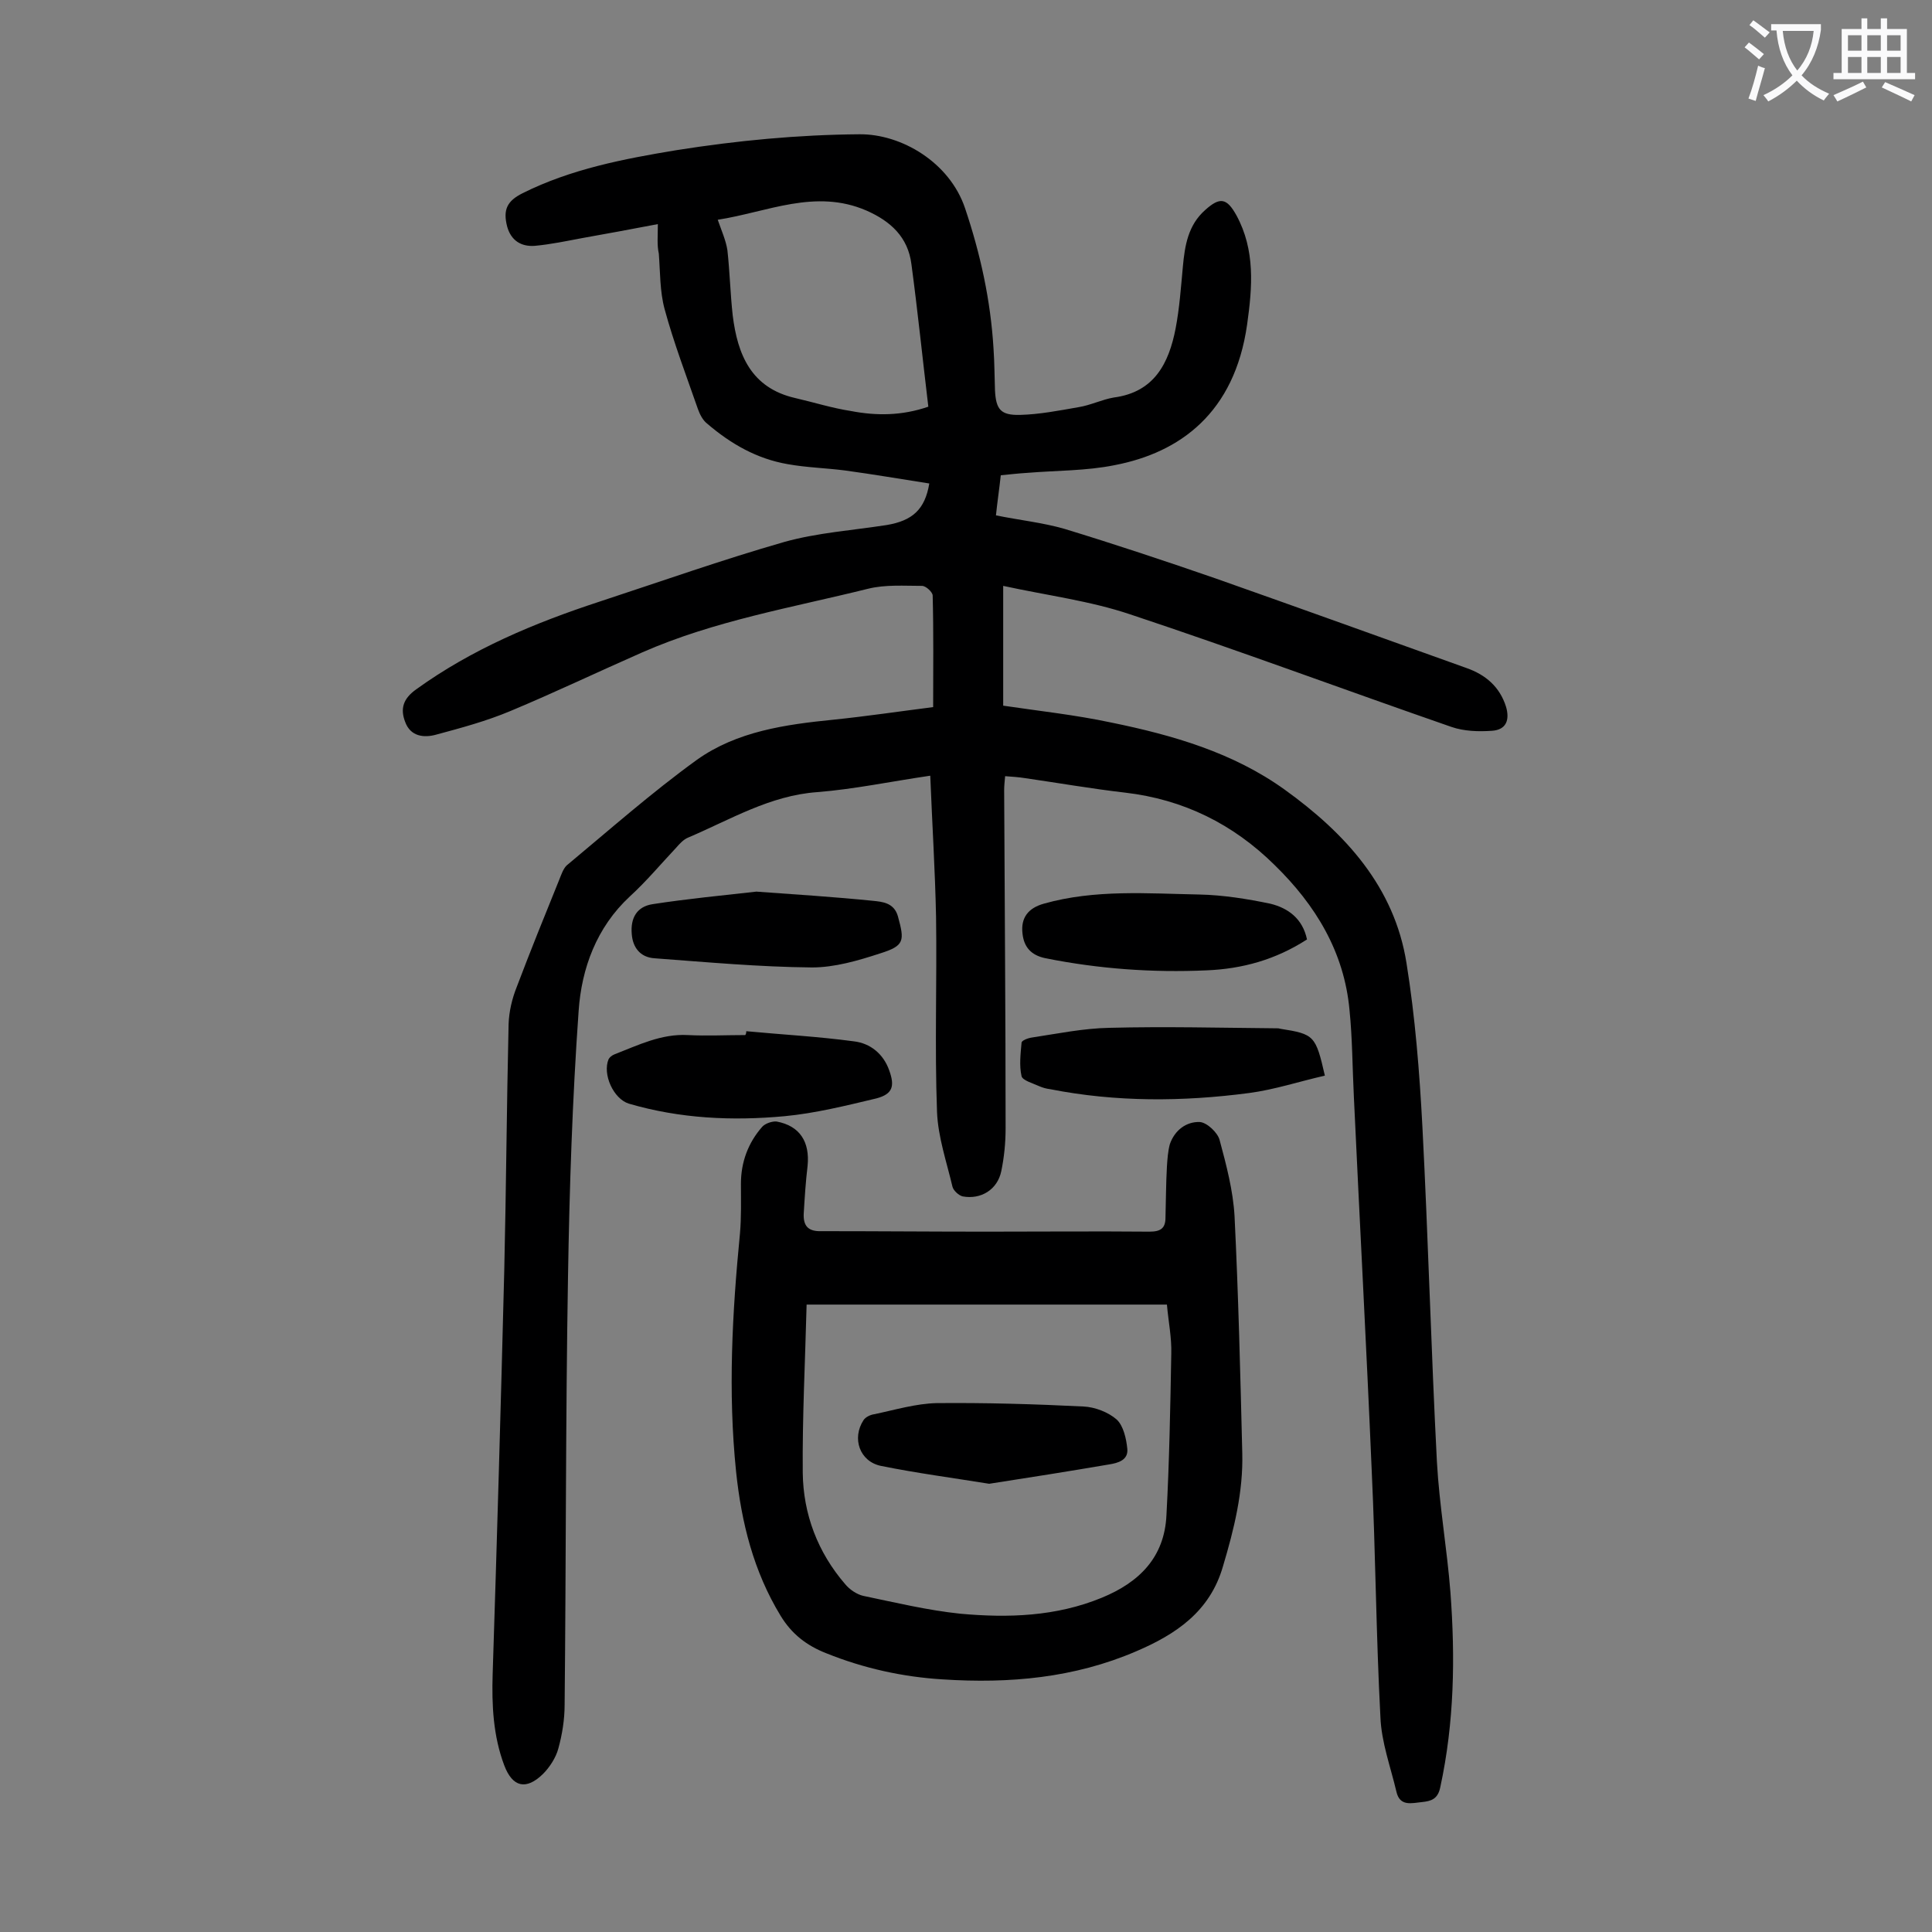 <svg enable-background="new 0 0 400 400" viewBox="0 0 400 400" xmlns="http://www.w3.org/2000/svg"><rect x="0" y="0" width="400" height="400" fill="#808080" stroke="none"/><g fill="#000001"><path d="m136.2 46.4c-5.7 1.1-10.7 2-15.7 2.9-3.2.6-6.5 1.3-9.8 1.6-2.8.2-4.9-1.1-5.7-4-.9-3.5 0-5.3 3.2-6.9 10-5 20.9-7.1 31.8-8.9 12.6-2 25.2-3.2 37.9-3.3 8.7-.1 18.7 5.8 21.9 15.3s5.3 19.1 5.9 29.1c.2 2.9.2 5.7.3 8.6.2 4 1.2 5.2 5.2 5.1s8.1-.9 12.1-1.6c2.5-.4 4.9-1.6 7.3-2 8.4-1.1 11.4-7.1 12.8-14.3.8-4.2 1.1-8.5 1.5-12.8.4-4.4 1.1-8.6 4.6-11.7 3.1-2.8 4.5-2.5 6.5 1.1 3.9 7.2 3.3 14.8 2.2 22.6-2.6 18.3-13.9 26.5-27.4 29.1-5.9 1.2-12.1 1.1-18.1 1.6-1.7.1-3.5.3-5.5.5-.3 2.8-.7 5.4-1 8.3 4.9 1 9.7 1.5 14.2 2.8 10.5 3.2 21 6.7 31.4 10.3 17.3 6.1 34.5 12.3 51.8 18.5 4 1.4 6.9 3.9 8.2 8 .8 2.7.1 4.8-2.9 5-2.8.2-5.8.1-8.4-.8-22.2-7.7-44.2-15.9-66.5-23.3-8.3-2.8-17.1-3.9-26.3-5.9v24.8c7.4 1.1 14.9 1.9 22.4 3.5 12.7 2.6 25.2 6.2 35.9 13.9 12.5 9 22.7 20.1 25.2 35.9 1.8 11.2 2.7 22.6 3.3 34 1.2 23.1 1.8 46.2 3 69.3.5 9 2.1 18 2.8 27 1 13.5.8 26.9-2.1 40.3-.5 2.5-1.9 2.9-3.8 3.1-2.1.2-4.6 1-5.3-2.2-1.2-5.1-3.1-10.2-3.3-15.4-.9-17-1-34-1.8-51-1.1-25.9-2.5-51.7-3.7-77.5-.3-6-.3-12-.9-17.9-1.1-12-7-21.7-15.5-30-8.6-8.5-18.9-13.6-31-15-6.9-.8-13.8-2-20.7-3-1.3-.2-2.6-.3-4.1-.4-.1 1.1-.2 2-.2 2.9.1 23.3.3 46.7.3 70 0 3-.3 6-.9 8.9-.8 3.8-4.2 5.9-8 5.2-.8-.2-1.9-1.2-2.1-2-1.2-5.1-3-10.3-3.2-15.5-.5-13.5 0-27-.2-40.4-.2-9.6-.8-19.2-1.2-29.2-8.2 1.2-15.8 2.8-23.4 3.4-9.8.7-18 5.7-26.7 9.4-1 .4-1.8 1.3-2.5 2.1-3.2 3.4-6.2 7-9.6 10.1-6.9 6.4-10 14.9-10.6 23.7-1.3 18.3-1.9 36.6-2.2 55-.5 29.5-.4 59-.7 88.6 0 3.1-.5 6.2-1.3 9.1-.5 1.9-1.8 3.9-3.2 5.3-3.5 3.4-6.3 2.7-8-1.8-2.3-6.1-2.6-12.5-2.4-18.9.9-27.8 1.7-55.7 2.4-83.5.4-17 .5-34.1.9-51.1.1-2.6.7-5.2 1.7-7.7 2.8-7.4 5.8-14.8 8.8-22.2.4-1 .8-2.2 1.5-2.9 8.9-7.4 17.6-15.1 27-21.9 8.3-5.9 18.3-7.3 28.3-8.3 6.8-.7 13.5-1.7 20.6-2.6 0-7.9.1-15.5-.1-23.1 0-.7-1.4-2-2.2-2-3.7 0-7.6-.3-11.2.6-15.7 3.9-31.8 6.6-46.8 13.2-9.1 4-18.1 8.3-27.2 12.1-5 2.1-10.2 3.5-15.4 4.9-2.5.7-5.3.4-6.4-2.6-1.1-2.8-.4-4.9 2.3-6.8 11.5-8.3 24.4-13.7 37.8-18.1 12.8-4.2 25.5-8.7 38.4-12.4 6.8-1.9 14.1-2.4 21.2-3.5 5.3-.9 7.9-3.2 8.8-8.6-5.8-.9-11.6-1.9-17.5-2.7-3.9-.5-7.9-.6-11.8-1.3-6.4-1.1-11.8-4.2-16.7-8.4-.9-.7-1.5-1.9-1.9-3-2.4-6.9-5-13.7-6.9-20.7-1-3.7-.9-7.6-1.2-11.5-.4-1.8-.2-3.5-.2-6.1zm56 37.8c-1.2-10-2.2-19.8-3.5-29.5-.7-5.6-4.3-8.9-9.3-11.1-10.6-4.6-20.5.3-30.8 1.9.8 2.3 1.7 4.3 2 6.3.5 4.5.6 9 1.1 13.5 1 8.1 3.8 15 12.9 17.1 3.9.9 7.7 2.1 11.6 2.7 5.2 1 10.5 1 16-.9z"/><path d="m204.2 255c11.3 0 22.6-.1 33.8 0 2.3 0 3.3-.7 3.3-2.9.1-3.5.1-7.1.3-10.6.1-1.5.2-3.1.6-4.6 1-2.9 3.4-4.7 6.2-4.6 1.5.1 3.7 2.2 4.1 3.7 1.4 5.2 2.8 10.5 3.1 15.8.8 16.3 1.2 32.7 1.6 49.1.2 8-1.7 15.7-4 23.4-2.7 9.4-9.8 14.1-18 17.6-12.8 5.5-26.2 6.7-40 5.8-8.3-.5-16.4-2.3-24.1-5.4-4.1-1.6-7.2-4-9.5-7.8-5.6-9.2-8.1-19.3-9.2-29.8-1.7-16.5-.8-32.9.8-49.3.3-3.4.2-6.8.2-10.3 0-4.5 1.5-8.5 4.4-11.8.6-.7 2.1-1.2 3-1.1 4.8.9 6.9 4.2 6.4 9.2-.4 3.3-.6 6.6-.8 9.9-.1 2.5.9 3.7 3.7 3.6 11.6 0 22.9.1 34.1.1zm-37.2 15.1c-.3 11.8-.9 23.3-.8 34.8.1 8.6 3.1 16.5 8.8 23.1.9 1.1 2.4 2.1 3.7 2.4 6.7 1.4 13.4 3 20.1 3.7 9.9.9 19.8.6 29.3-3.3 7.8-3.2 13-8.4 13.4-17.1.6-11.1.8-22.3 1-33.4.1-3.4-.6-6.7-.9-10.2-24.8 0-49.3 0-74.6 0z"/><path d="m154.5 213.5c7.4.7 14.9 1.1 22.3 2.1 3.4.4 6.1 2.6 7.3 6 1.2 3.3.7 4.9-2.6 5.8-6.3 1.5-12.7 3.1-19.1 3.7-10.8 1-21.6.5-32.2-2.6-3.2-1-5.5-6.1-4.2-9.2.2-.4.7-.8 1.2-1 4.9-1.9 9.7-4.3 15.2-4 4 .2 7.9 0 11.9 0 .2-.3.2-.5.2-.8z"/><path d="m274.3 222.7c-5.3 1.2-10.4 2.9-15.7 3.6-13.7 1.8-27.5 1.9-41.2-.8-.8-.1-1.5-.3-2.2-.6-1.3-.6-3.5-1.2-3.7-2.1-.5-2.2-.2-4.6 0-6.9 0-.5 1.4-1 2.2-1.1 5.3-.8 10.6-1.9 16-2 11.6-.3 23.1 0 34.7.1.2 0 .4 0 .7.1 7 1.1 7.3 1.4 9.2 9.7z"/><path d="m270.6 194.5c-6.5 4.2-13.4 6.1-20.8 6.4-11.2.5-22.3-.3-33.3-2.5-3-.6-4.5-2.3-4.8-5.1-.4-3.3 1.2-5.3 4.4-6.2 10.6-3 21.5-2.1 32.2-1.9 4.9.1 9.9.9 14.7 1.9 3.7.9 6.7 3.1 7.6 7.4z"/><path d="m156.6 184.6c8.3.6 16.2 1.1 24.1 1.9 2 .2 4.4.4 5.2 3.2 1.4 5.1 1.4 6.1-3.7 7.7-4.6 1.5-9.4 2.9-14.1 2.9-10.9-.1-21.8-1.1-32.6-1.9-3-.2-4.5-2.3-4.7-5-.3-3.4 1.1-5.7 4.3-6.2 7.1-1.1 14.4-1.8 21.5-2.6z"/><path d="m204.8 307.2c-7.4-1.2-15-2.2-22.4-3.7-4.4-.9-6.1-5.7-3.6-9.5.4-.6 1.4-1.1 2.2-1.2 4.3-.9 8.6-2.2 12.9-2.3 10.1-.1 20.3.2 30.4.7 2.4.1 5.2 1.2 6.9 2.7 1.4 1.3 2 4 2.2 6.1.2 2.3-1.9 2.9-3.8 3.2-8.2 1.4-16.4 2.7-24.8 4z"/></g><path d="m362.1 8.8c1.1.8 2.1 1.6 3.1 2.4l-1 1.1c-1.3-1.1-2.3-2-3-2.5zm1.9 4.8c.5.2.9.4 1.4.5-.6 2.3-1.3 4.5-1.9 6.8l-1.5-.5c.8-2.1 1.4-4.3 2-6.8zm-1-9.4c1.3.9 2.4 1.8 3.4 2.5l-1 1.1c-1.4-1.2-2.4-2.1-3.2-2.6zm3.7 2.2v-1.4h10.3v1.2c-.5 3.6-1.8 6.8-4 9.4 1.5 1.6 3.4 2.8 5.7 3.8-.3.4-.7.8-1.1 1.4-2.3-1.1-4.1-2.5-5.6-4.1-1.6 1.6-3.6 3.1-5.9 4.3-.3-.5-.7-.9-1-1.3 2.4-1.1 4.4-2.5 6-4.1-1.9-2.5-3-5.6-3.3-9.3h-1.1zm8.8 0h-6.4c.3 3.3 1.3 6 3 8.2 2-2.3 3.1-5.1 3.4-8.2z" fill="#fafafb"/><path d="m385.3 3.8h1.3v2.2h2.8v-2.2h1.3v2.2h4.1v9.1h1.7v1.3h-16.9v-1.3h1.7v-9.1h4.1v-2.2zm.4 13.1.7 1.2c-1.8.9-3.8 1.9-6 2.9-.2-.4-.5-.8-.8-1.3 2.3-1 4.3-1.9 6.1-2.8zm-3.1-6.4h2.8v-3.2h-2.8zm0 4.6h2.8v-3.3h-2.8zm4-4.6h2.8v-3.2h-2.8zm0 4.6h2.8v-3.3h-2.8zm3.7 1.9c2.1.9 4.1 1.8 6.1 2.7l-.7 1.3c-2.2-1.1-4.2-2-6.1-2.9zm3.2-9.7h-2.8v3.2h2.8zm-2.8 7.8h2.8v-3.3h-2.8z" fill="#fafafb"/></svg>